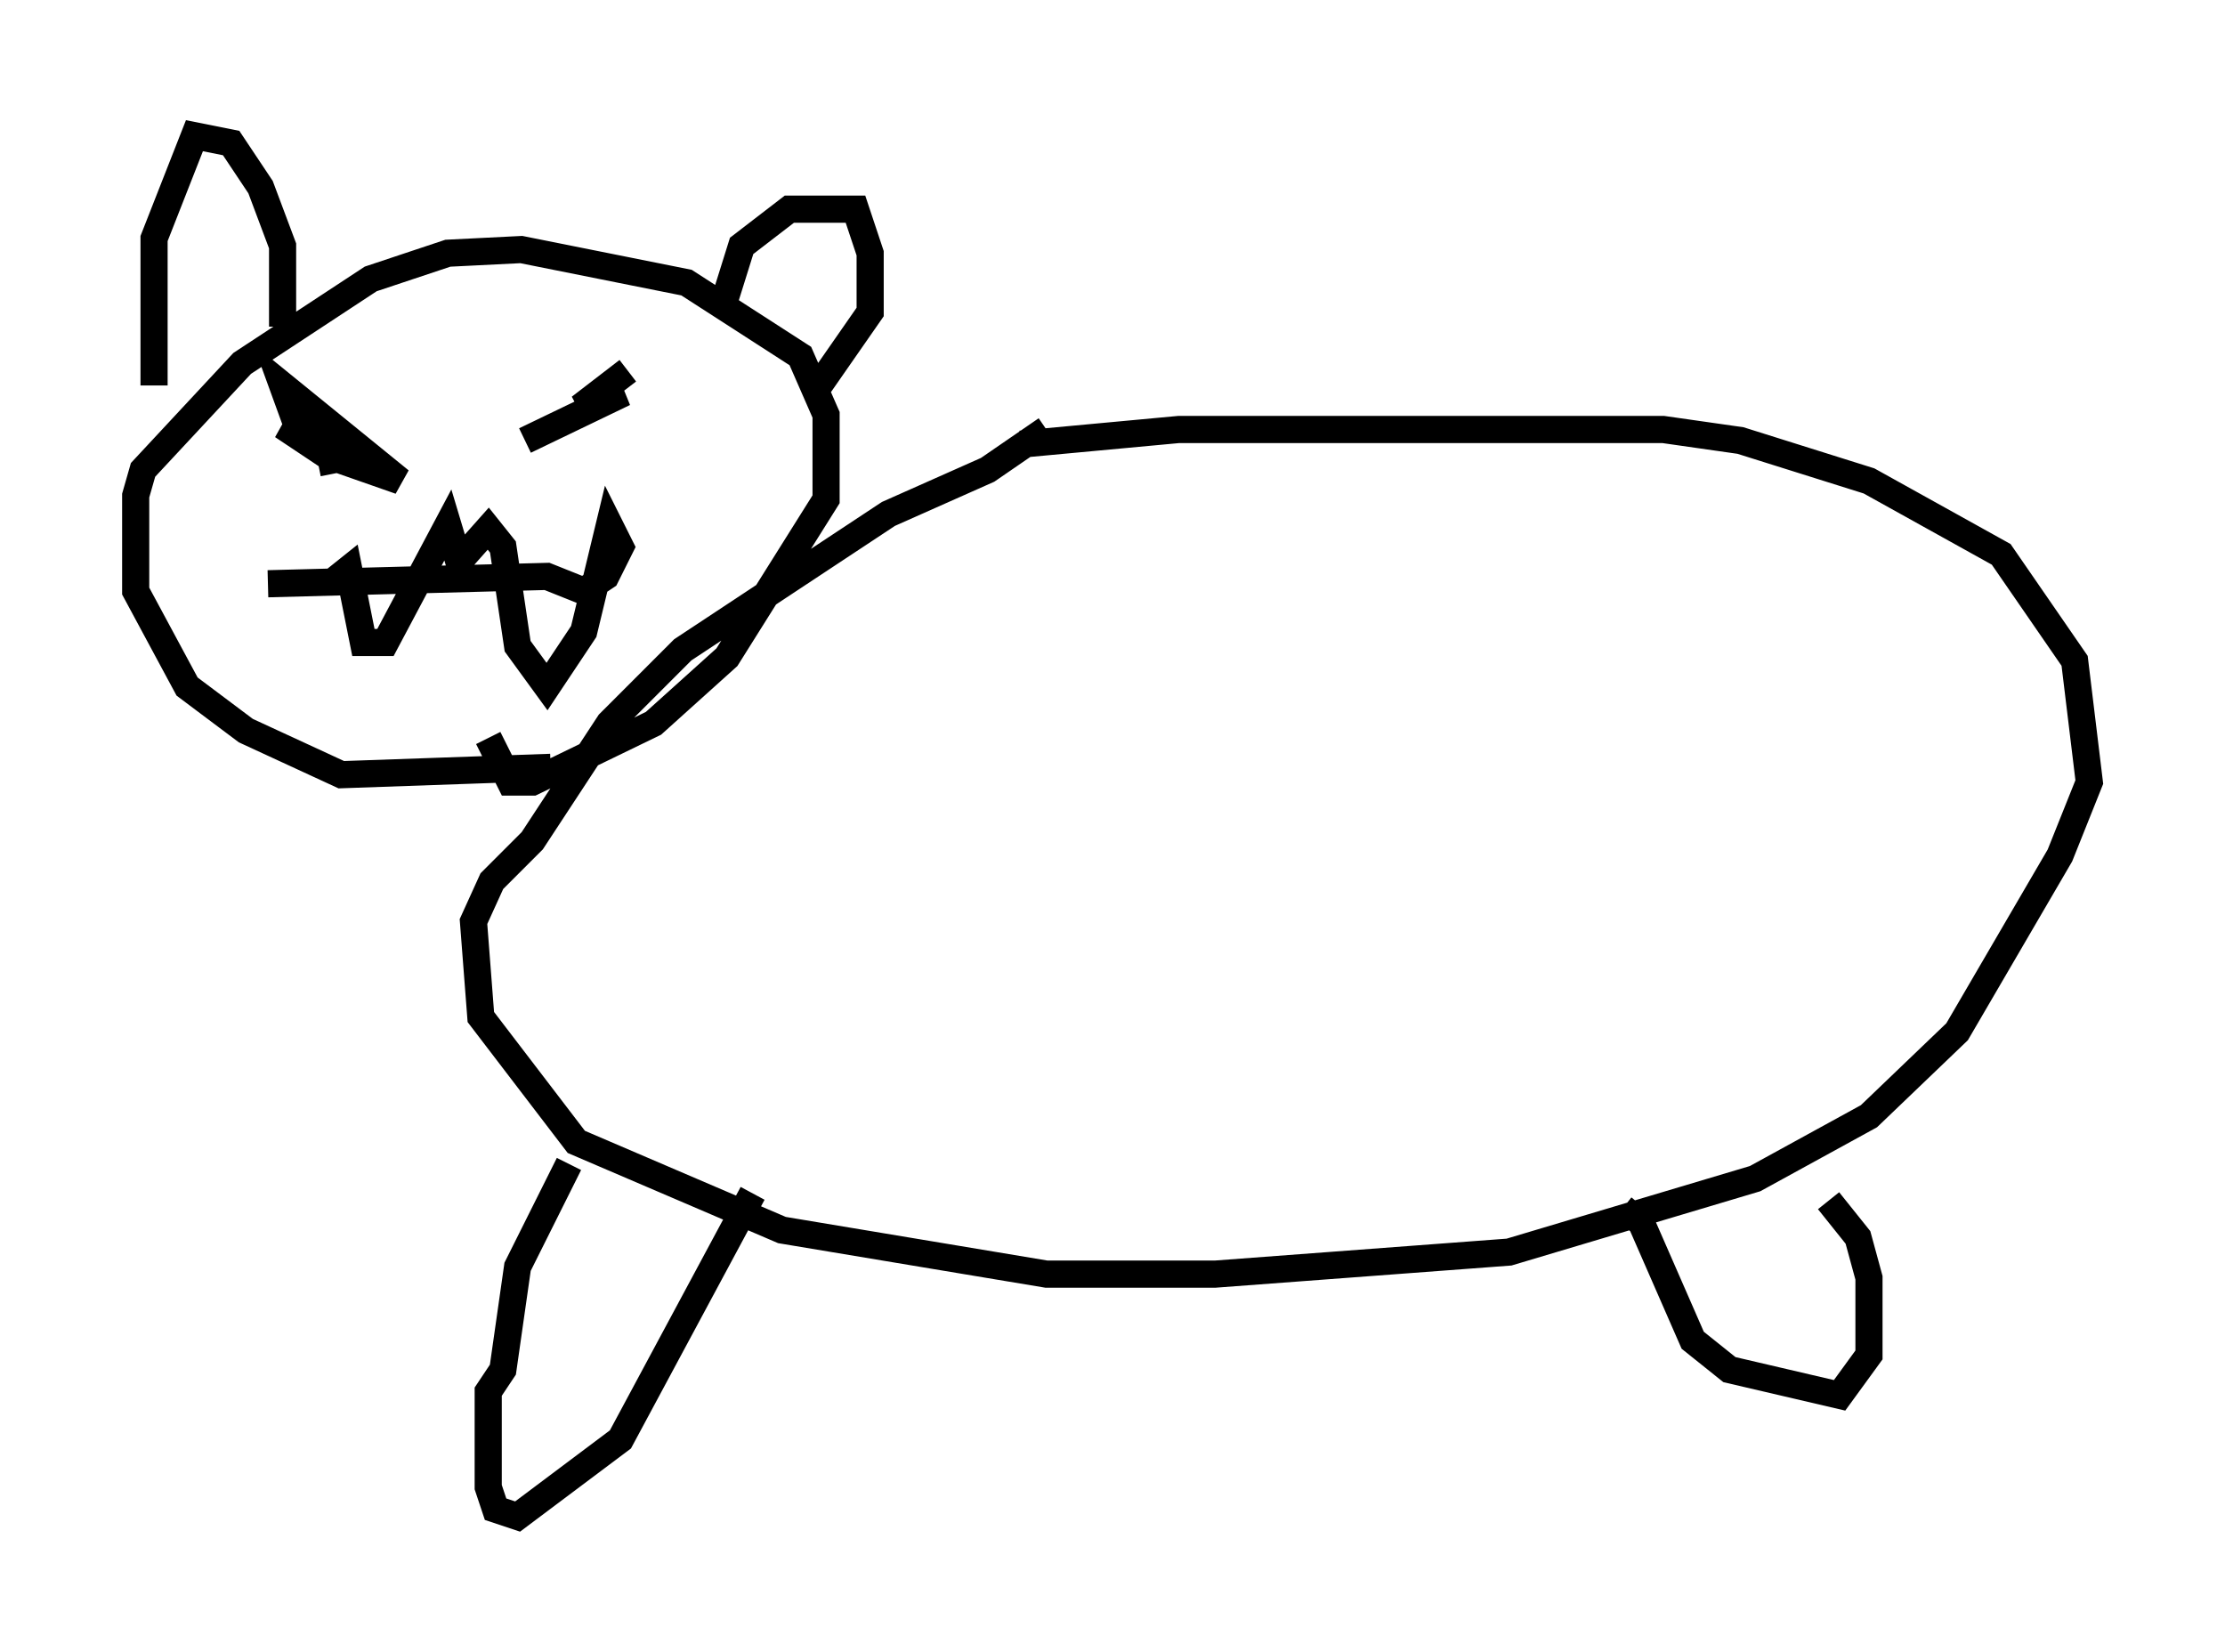 <?xml version="1.0" encoding="utf-8" ?>
<svg baseProfile="full" height="60.879" version="1.1" width="81.988" xmlns="http://www.w3.org/2000/svg" xmlns:ev="http://www.w3.org/2001/xml-events" xmlns:xlink="http://www.w3.org/1999/xlink"><defs /><rect fill="white" height="60.879" width="81.988" x="0" y="0" /><path d="M35.311, 17.178 m2.3, -0.812 l5.819, -0.541 17.862, 0.0 l2.842, 0.406 4.736, 1.488 l4.871, 2.706 2.706, 3.924 l0.541, 4.465 -1.083, 2.706 l-3.789, 6.495 -3.248, 3.112 l-4.195, 2.3 -9.066, 2.706 l-10.825, 0.812 -6.225, 0.0 l-9.743, -1.624 -7.578, -3.248 l-3.518, -4.601 -0.271, -3.518 l0.677, -1.488 1.488, -1.488 l2.842, -4.33 2.706, -2.706 l7.578, -5.007 3.654, -1.624 l2.165, -1.488 m-17.591, 27.063 l-1.894, 3.789 -0.541, 3.789 l-0.541, 0.812 0.0, 3.518 l0.271, 0.812 0.812, 0.271 l3.789, -2.842 4.871, -9.066 m32.07, 0.541 l0.677, 0.541 1.894, 4.33 l1.353, 1.083 4.059, 0.947 l1.083, -1.488 0.0, -2.842 l-0.406, -1.488 -1.083, -1.353 m-47.09, -15.967 l-7.713, 0.271 -3.518, -1.624 l-2.165, -1.624 -1.894, -3.518 l0.0, -3.518 0.271, -0.947 l3.654, -3.924 4.736, -3.112 l2.842, -0.947 2.706, -0.135 l6.089, 1.218 4.195, 2.706 l0.947, 2.165 0.0, 3.112 l-3.654, 5.819 -2.706, 2.436 l-4.465, 2.165 -0.812, 0.0 l-0.812, -1.624 m-12.314, -12.99 l0.0, -5.413 1.488, -3.789 l1.353, 0.271 1.083, 1.624 l0.812, 2.165 0.0, 2.977 m16.238, -0.812 l0.677, -2.165 1.759, -1.353 l2.436, 0.0 0.541, 1.624 l0.0, 2.165 -2.165, 3.112 m-17.591, 2.842 l-0.135, -0.677 -1.218, -1.083 l-0.541, -1.488 4.33, 3.518 l-2.706, -0.947 -1.624, -1.083 l3.248, 1.488 m5.683, -0.947 l3.654, -1.759 -1.624, 0.541 l1.759, -1.353 m-10.961, 7.848 l0.677, -0.541 0.541, 2.706 l0.812, 0.0 2.3, -4.33 l0.406, 1.353 1.083, -1.218 l0.541, 0.677 0.541, 3.654 l1.083, 1.488 1.353, -2.03 l0.947, -3.924 0.406, 0.812 l-0.541, 1.083 -0.812, 0.541 l-1.353, -0.541 -10.284, 0.271 " fill="none" stroke="black" stroke-width="1" /></svg>